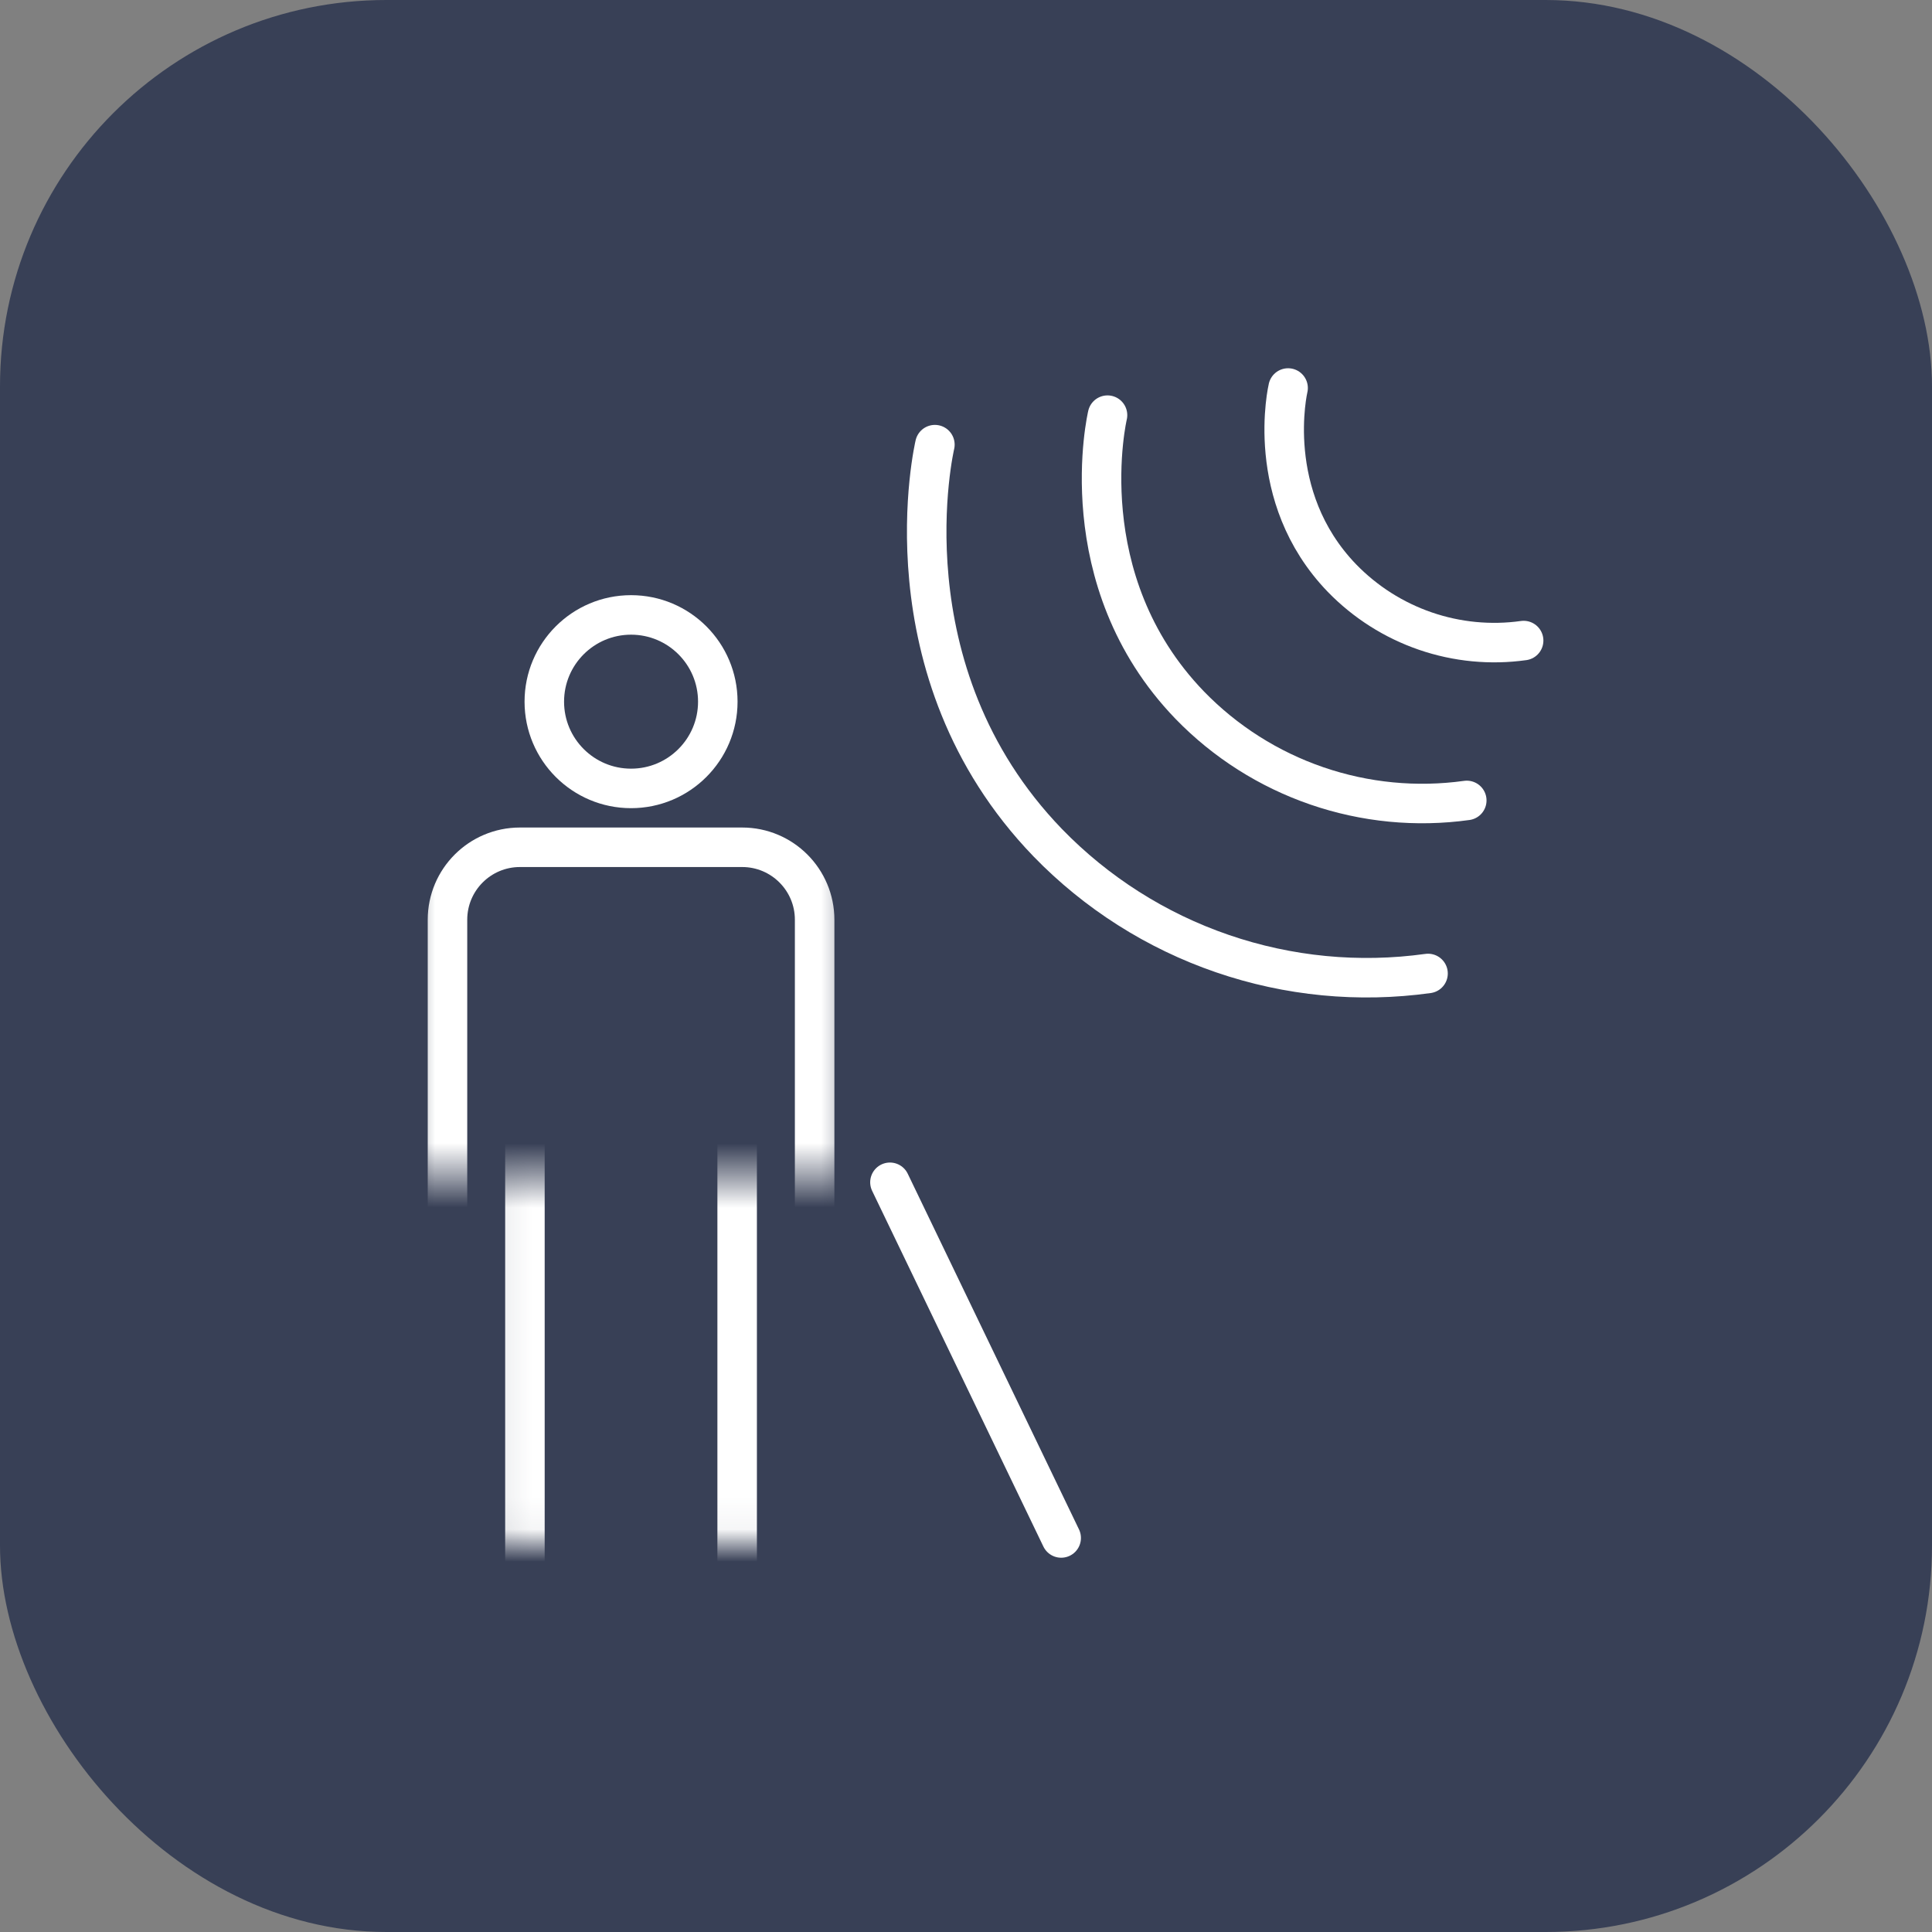 <svg width="60" height="60" viewBox="0 0 60 60" fill="none" xmlns="http://www.w3.org/2000/svg">
<rect x="0" y="0" width="60" height="60" fill="#808080" stroke="none"/>
<rect width="60" height="60" rx="12" fill="#384056"/>
<path d="M40.003 12.05C40.003 12.05 39.21 15.399 41.677 17.955C42.399 18.698 43.286 19.262 44.266 19.599C45.246 19.936 46.291 20.037 47.318 19.893" stroke="white" stroke-width="1.227" stroke-linecap="round"/>
<path d="M34.395 12.893C34.395 12.893 33.184 18.001 36.949 21.9C38.05 23.035 39.402 23.893 40.897 24.407C42.392 24.921 43.987 25.076 45.552 24.858" stroke="white" stroke-width="1.227" stroke-linecap="round"/>
<path d="M29.034 13.809C29.034 13.809 27.372 20.822 32.54 26.173C34.051 27.73 35.907 28.909 37.959 29.614C40.011 30.32 42.2 30.531 44.349 30.232" stroke="white" stroke-width="1.227" stroke-linecap="round"/>
<path d="M19.598 24.485C21.086 24.485 22.292 23.278 22.292 21.791C22.292 20.303 21.086 19.097 19.598 19.097C18.11 19.097 16.904 20.303 16.904 21.791C16.904 23.278 18.11 24.485 19.598 24.485Z" stroke="white" stroke-width="1.227" stroke-linecap="round"/>
<mask id="mask0_2016_4391" style="mask-type:luminance" maskUnits="userSpaceOnUse" x="12" y="23" width="15" height="14">
<path d="M26.514 23.294H12.682V36.524H26.514V23.294Z" fill="white"/>
</mask>
<g mask="url(#mask0_2016_4391)">
<path d="M23.049 26.313H16.147C14.905 26.313 13.897 27.32 13.897 28.563V42.681C13.897 43.924 14.905 44.931 16.147 44.931H23.049C24.291 44.931 25.299 43.924 25.299 42.681V28.563C25.299 27.32 24.291 26.313 23.049 26.313Z" stroke="white" stroke-width="1.227" stroke-linecap="round"/>
</g>
<mask id="mask1_2016_4391" style="mask-type:luminance" maskUnits="userSpaceOnUse" x="15" y="36" width="10" height="12">
<path d="M24.108 36.524H15.088V47.95H24.108V36.524Z" fill="white"/>
</mask>
<g mask="url(#mask1_2016_4391)">
<path d="M22.893 34.732H16.302V50.343H22.893V34.732Z" stroke="white" stroke-width="1.227" stroke-linecap="round"/>
</g>
<path d="M32.956 47.763L27.638 36.717" stroke="white" stroke-width="1.227" stroke-linecap="round"/>
</svg>
